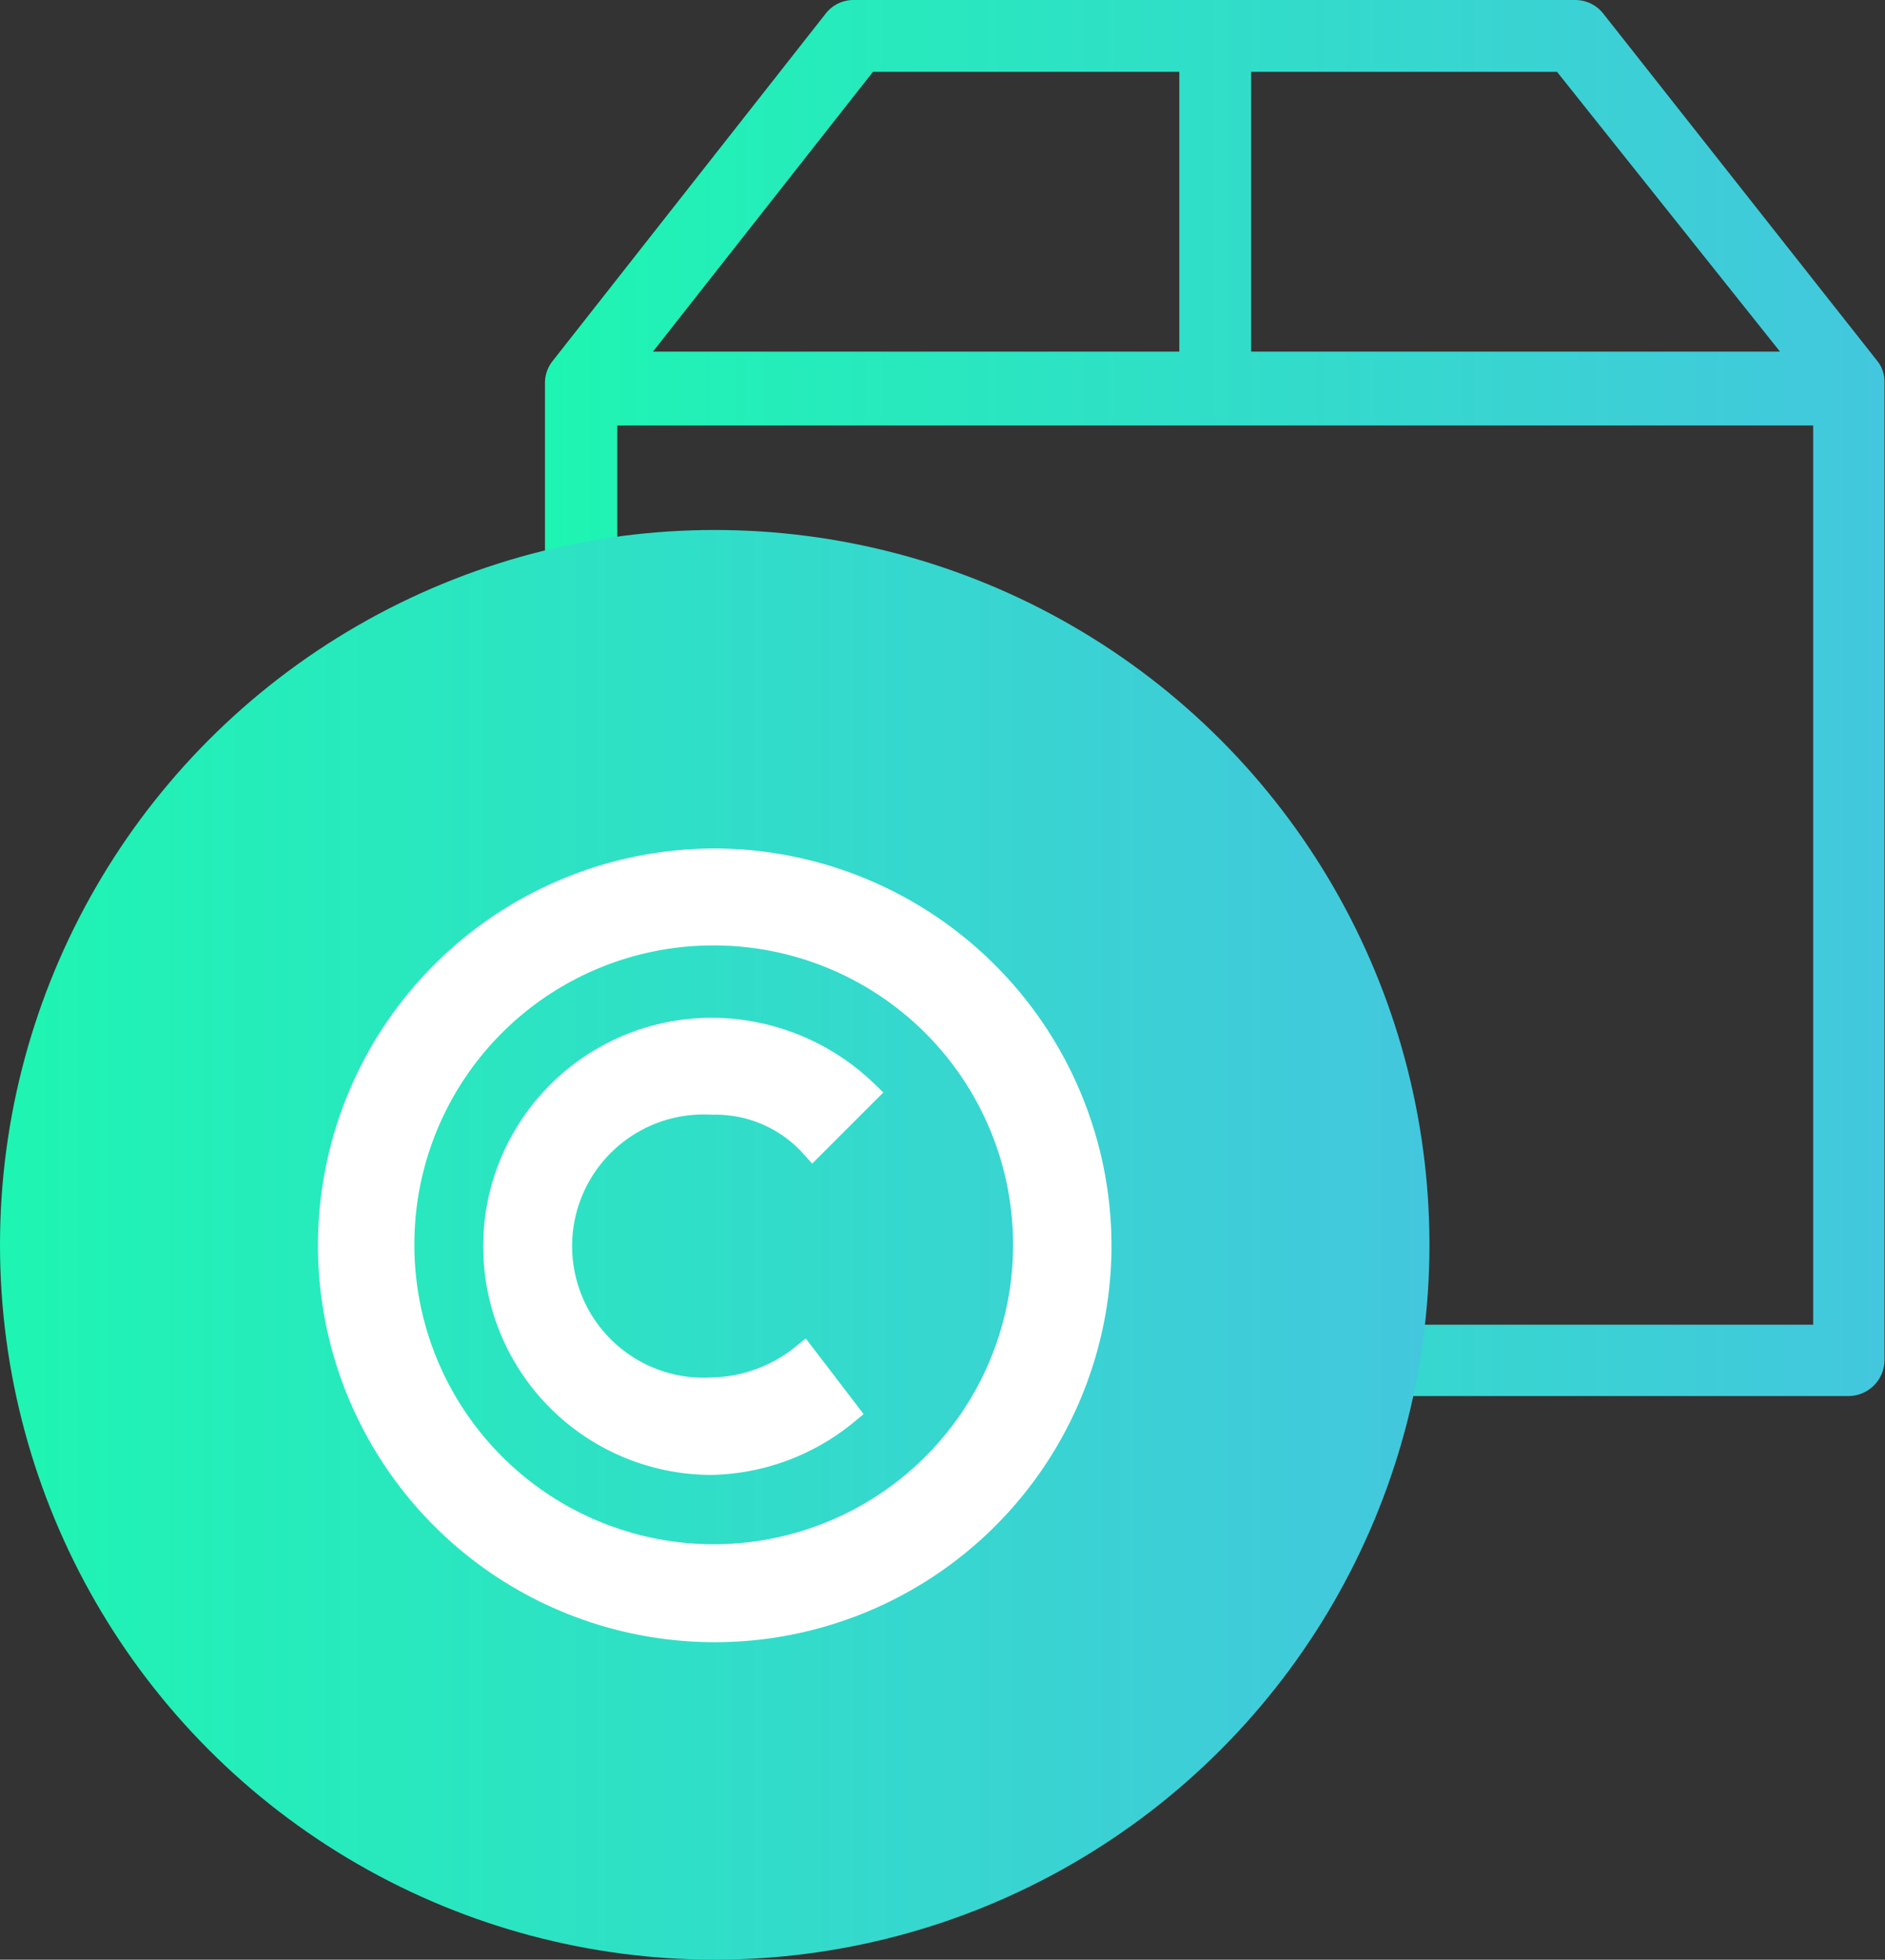 <svg xmlns="http://www.w3.org/2000/svg" xmlns:xlink="http://www.w3.org/1999/xlink" viewBox="0 0 37.53 39.01"><rect x="0" y="0" width="37.53" height="39.01" fill="#333333" stroke="none"/><defs><style>.cls-1{fill:url(#Безымянный_градиент_69);}.cls-2{fill:url(#Безымянный_градиент_69-2);}.cls-3{fill:#fff;stroke:#fff;stroke-miterlimit:10;stroke-width:0.5px;}</style><linearGradient id="Безымянный_градиент_69" x1="10.86" y1="13.9" x2="37.53" y2="13.9" gradientUnits="userSpaceOnUse"><stop offset="0" stop-color="#1ef5b2"/><stop offset="1" stop-color="#43c7de"/></linearGradient><linearGradient id="Безымянный_градиент_69-2" x1="0" y1="24.78" x2="28.46" y2="24.78" xlink:href="#Безымянный_градиент_69"/></defs><title>Ресурс 1</title><g id="Слой_2" data-name="Слой 2"><g id="Слой_1-2" data-name="Слой 1"><path class="cls-1" d="M37.38,7.19,31.92.27A.71.71,0,0,0,31.36,0H17a.7.7,0,0,0-.56.27L11,7.19a.7.7,0,0,0-.15.44V27.08a.72.72,0,0,0,.71.71H36.81a.72.72,0,0,0,.71-.71V7.63A.66.66,0,0,0,37.38,7.19ZM35.44,7H24.91V1.43H31ZM17.38,1.43h6.1V7H13ZM12.29,26.37V8.47H36.1v17.9Z"/><circle class="cls-2" cx="14.23" cy="24.78" r="14.23"/><path class="cls-3" d="M14.23,18.57A6.21,6.21,0,1,1,8,24.78,6.2,6.2,0,0,1,14.23,18.57Zm0-1.43a7.65,7.65,0,1,0,7.65,7.65,7.67,7.67,0,0,0-7.65-7.65Z"/><path class="cls-3" d="M16,27a3,3,0,0,1-1.82.67,2.87,2.87,0,1,1,0-5.73,2.6,2.6,0,0,1,2,.86l1.05-1.05a4.42,4.42,0,0,0-3.06-1.24,4.3,4.3,0,1,0,0,8.6,4.35,4.35,0,0,0,2.68-1Z"/></g></g></svg>